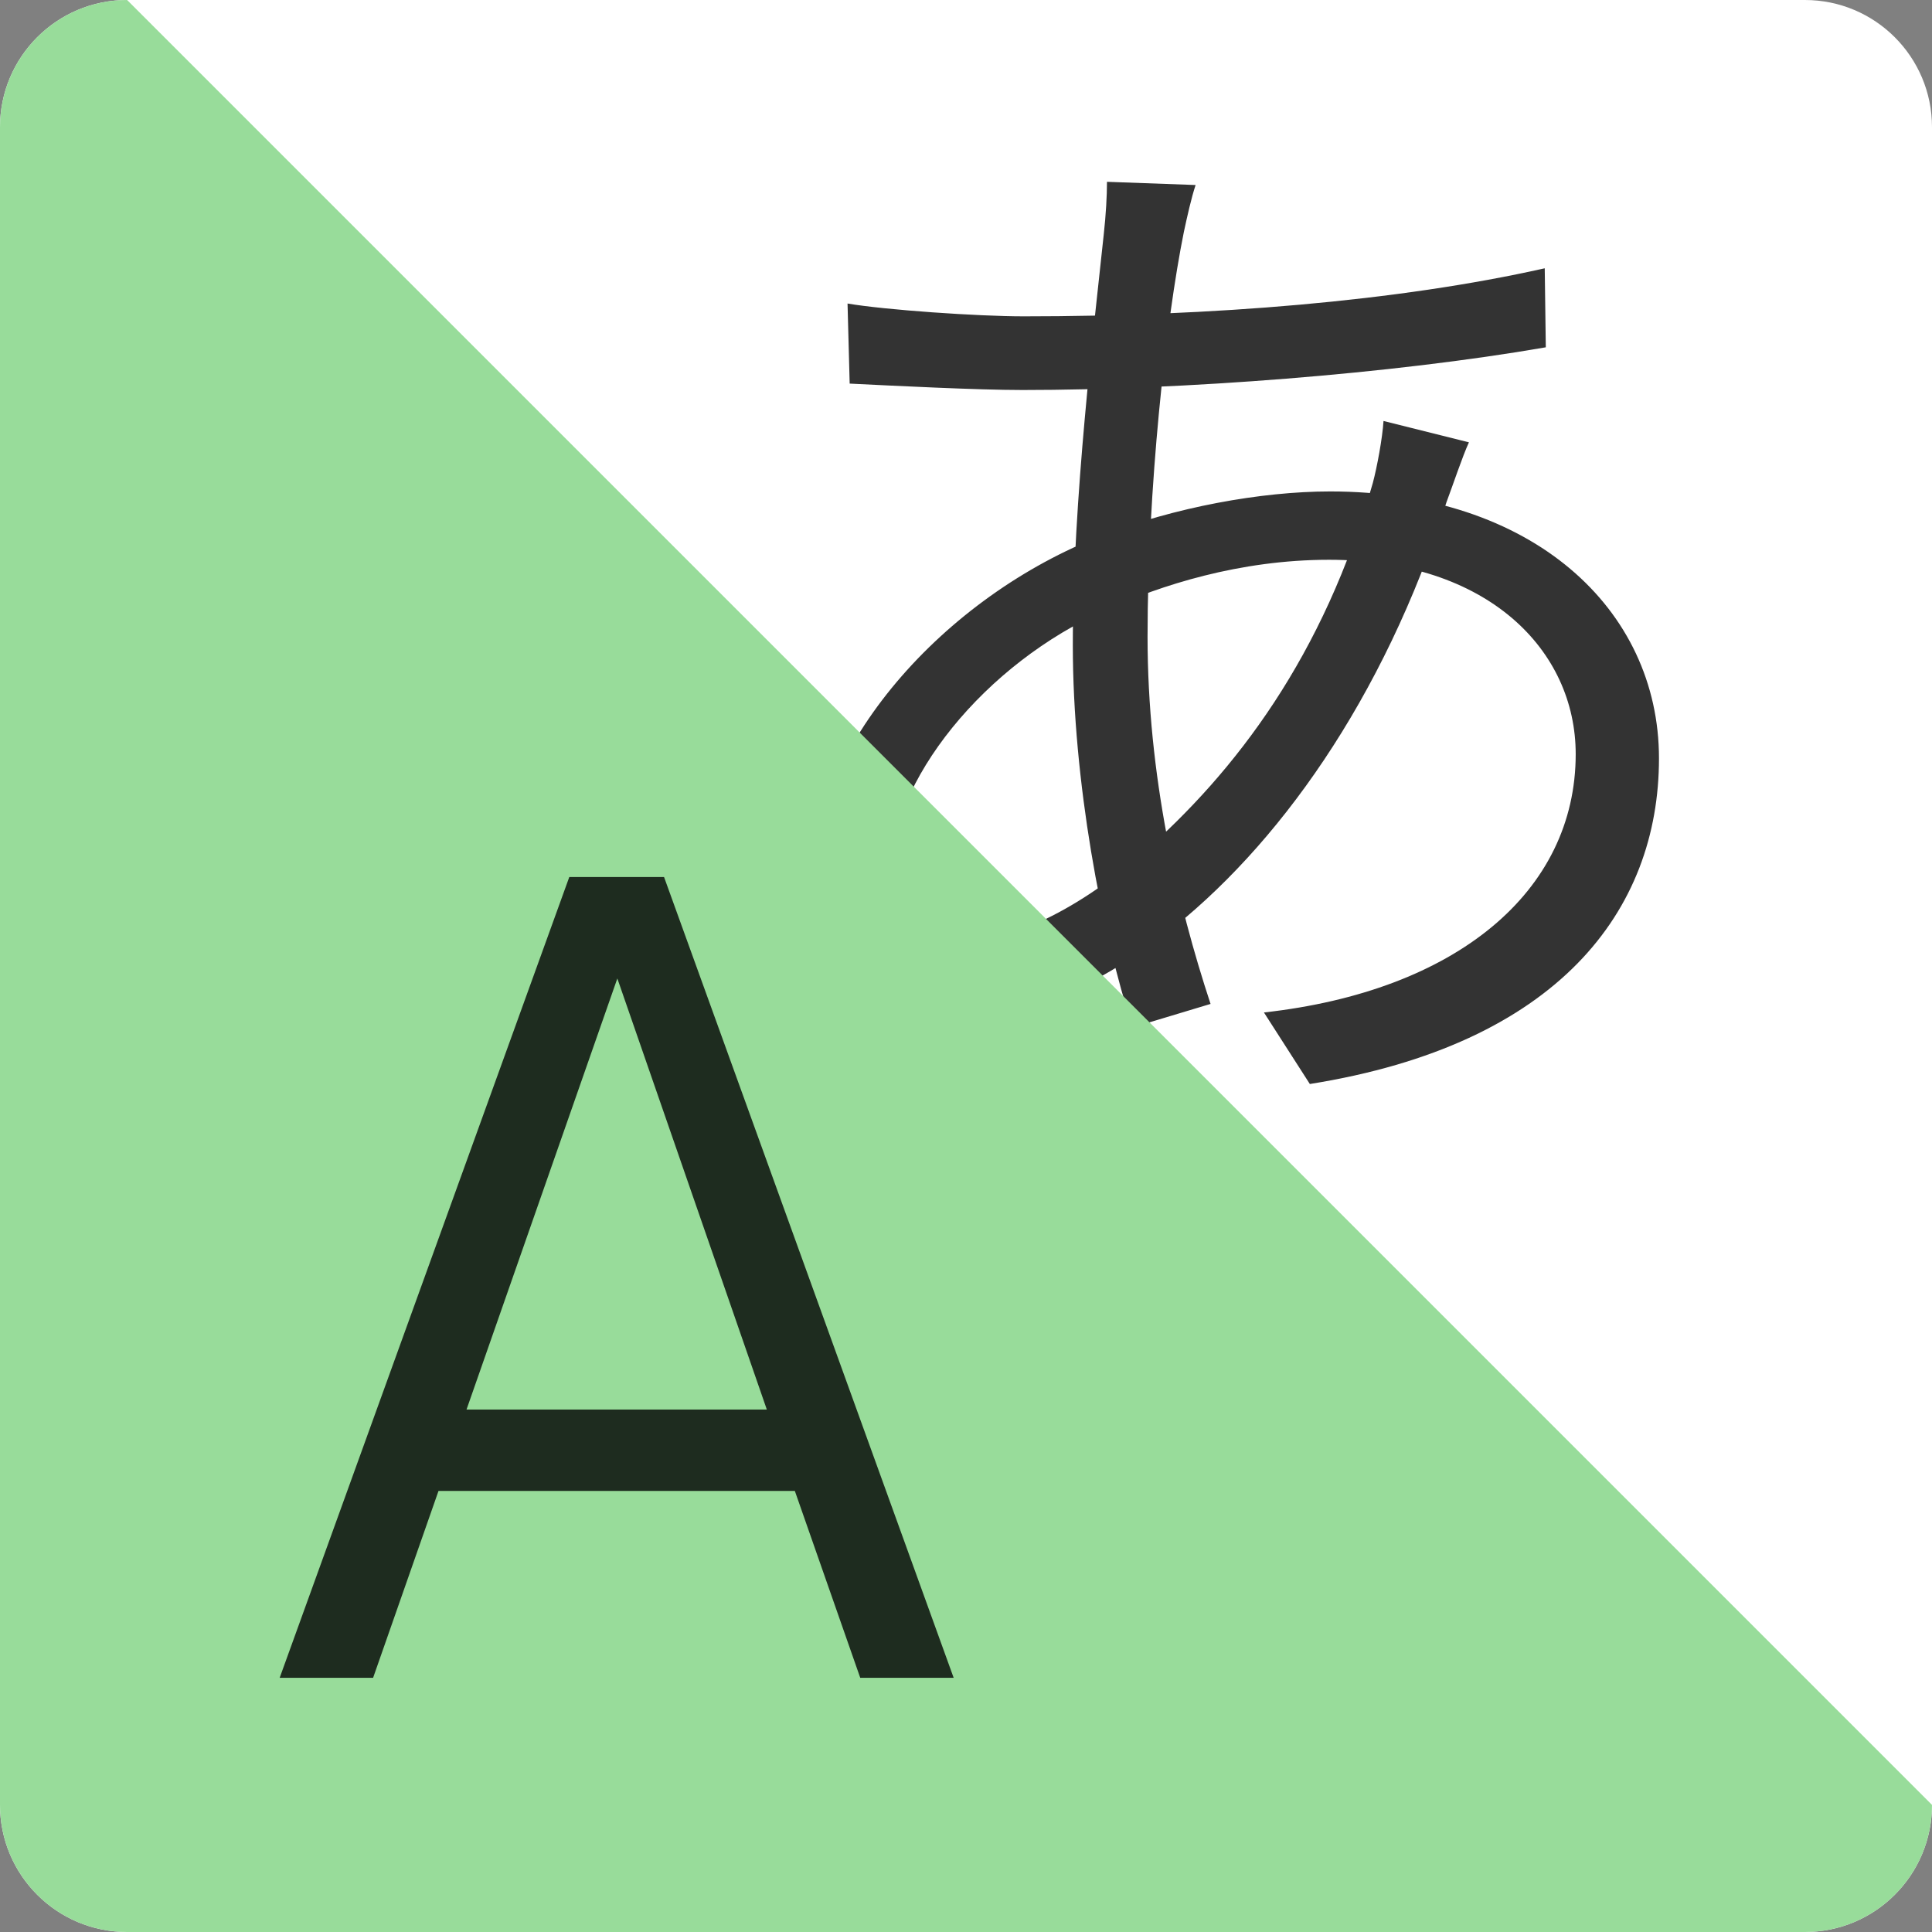 <svg width="152" height="152" viewBox="0 0 152 152" fill="none" xmlns="http://www.w3.org/2000/svg">
<rect x="0" y="0" width="152" height="152" fill="#808080" stroke="none"/>
<path d="M142 0H10C4.477 0 0 4.477 0 10V142C0 147.523 4.477 152 10 152H142C147.523 152 152 147.523 152 142V10C152 4.477 147.523 0 142 0Z" fill="white"/>
<path d="M94.064 14.556L87.092 14.304C87.092 15.396 87.008 16.908 86.84 18.42C86.084 25.644 84.404 39.252 84.404 50.76C84.404 61.428 86.672 73.356 89.108 80.832L95.24 78.984C92.636 71.088 90.284 61.008 90.284 50.088C90.284 38.58 91.712 25.308 93.14 18.252C93.392 17.076 93.728 15.564 94.064 14.556ZM80.54 24.888C76.928 24.888 69.62 24.384 66.68 23.88L66.848 30.18C70.292 30.348 76.844 30.684 80.456 30.684C92.972 30.684 109.52 29.424 121.616 27.324L121.532 21.108C109.94 23.712 95.324 24.888 80.54 24.888ZM115.568 34.8L108.848 33.12C108.764 34.464 108.344 36.732 108.008 37.992C104.144 51.6 97.256 60.672 89.78 67.224C84.404 71.928 78.944 74.28 74.744 74.28C71.636 74.28 69.956 72.6 69.956 69.156C69.956 61.428 77.516 52.188 87.008 47.988C91.292 46.056 97.508 44.04 104.564 44.04C117.08 44.04 123.968 51.18 123.968 59.328C123.968 70.164 114.56 77.976 99.44 79.656L103.052 85.284C122.54 82.176 130.52 71.676 130.52 59.664C130.52 47.904 120.524 38.664 104.648 38.664C99.188 38.664 92.384 39.924 86.756 42.108C74.324 46.896 63.656 58.74 63.656 70.248C63.656 77.388 68.024 80.748 73.568 80.748C79.532 80.748 86.252 77.64 91.628 73.524C100.448 66.72 108.848 55.044 113.804 39.504C114.308 38.16 115.064 35.892 115.568 34.8Z" fill="black" fill-opacity="0.8"/>
<path d="M142 152C147.523 152 152 147.523 152 142L10 0C4.477 0 0 4.477 0 10V142C0 147.523 4.477 152 10 152H142Z" fill="#98DC9A"/>
<path d="M67.679 132H75.029L52.244 69H44.789L22.004 132H29.354L34.499 117.3H62.534L67.679 132ZM36.704 110.895L48.569 76.98L60.329 110.895H36.704Z" fill="black" fill-opacity="0.8"/>
</svg>
